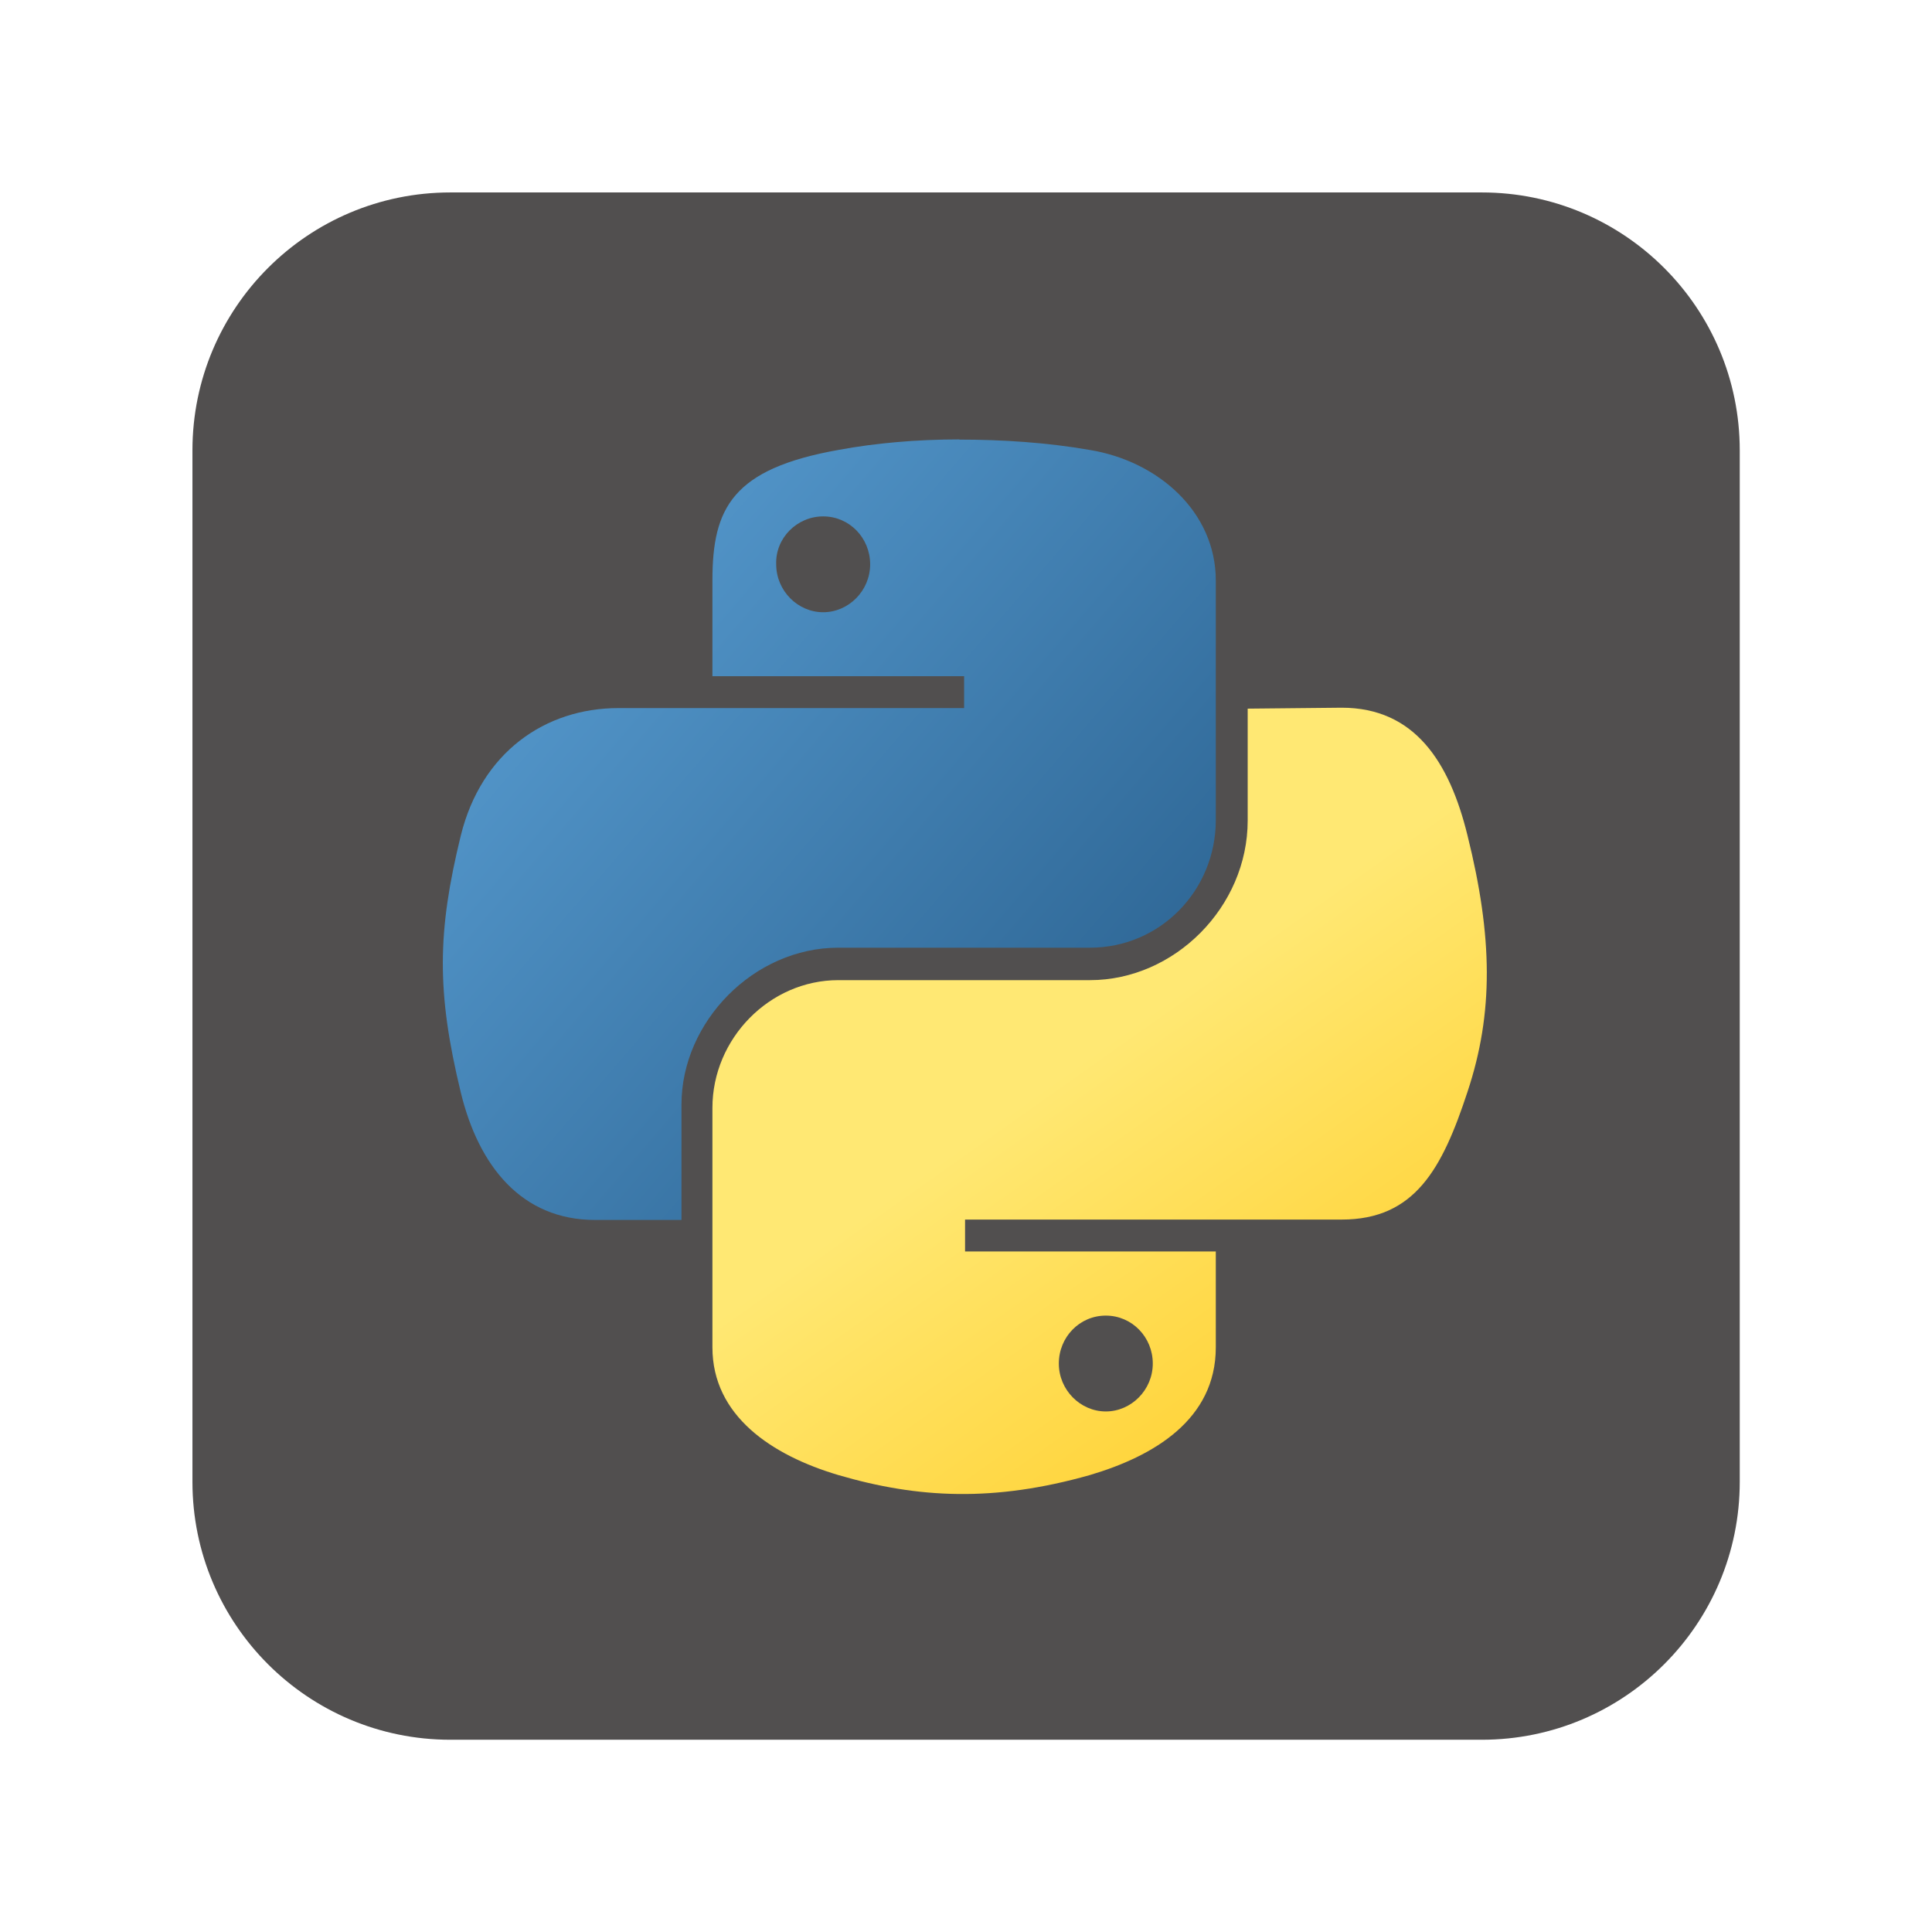 <?xml version="1.0" encoding="UTF-8"?>
<svg xmlns="http://www.w3.org/2000/svg" xmlns:xlink="http://www.w3.org/1999/xlink" version="1.1" viewBox="0 0 1024 1024">
  <defs>
    <style>
      .cls-1 {
        fill: #514f4f;
      }

      .cls-2 {
        fill: url(#linear-gradient-2);
      }

      .cls-3 {
        fill: url(#linear-gradient);
      }
    </style>
    <linearGradient id="linear-gradient" x1="801.8" y1="-596.1" x2="1344.5" y2="-1063" gradientTransform="translate(-229.7 -89.9) scale(.6 -.6)" gradientUnits="userSpaceOnUse">
      <stop offset="0" stop-color="#5a9fd4"/>
      <stop offset="1" stop-color="#306998"/>
    </linearGradient>
    <linearGradient id="linear-gradient-2" x1="1554.3" y1="-1345.7" x2="1360.5" y2="-1071.5" gradientTransform="translate(-229.7 -89.9) scale(.6 -.6)" gradientUnits="userSpaceOnUse">
      <stop offset="0" stop-color="#ffd43b"/>
      <stop offset="1" stop-color="#ffe873"/>
    </linearGradient>
  </defs>
  <!-- Generator: Adobe Illustrator 28.7.1, SVG Export Plug-In . SVG Version: 1.2.0 Build 142)  -->
  <g>
    <g id="Layer_1">
      <path class="cls-1" d="M238.7,102c-75.5,0-136.7,61.2-136.7,136.7h0v546.7c0,75.5,61.2,136.7,136.7,136.7h546.7c75.5,0,136.7-61.2,136.7-136.7h0V238.7c0-75.5-61.2-136.7-136.7-136.7H238.7Z"/>
      <path id="path1948" class="cls-3" d="M508.5,232.9c-22.9,0-44.8,2-63.7,5.5-56.7,10-67.2,30.9-67.2,69.2v50.8h133.4v16.9h-183.2c-38.8,0-72.7,23.4-83.6,67.7-12.4,50.8-12.9,82.6,0,135.9,9.5,39.3,32.4,67.7,71.2,67.7h45.8v-61.2c0-43.8,38.3-83.1,83.1-83.1h133.4c37.3,0,66.7-30.4,66.7-67.7v-126.9c0-36.3-30.4-63.2-66.7-69.2-22.9-4-46.8-5.5-69.2-5.5ZM436.3,273.7c13.9,0,24.9,11.4,24.9,25.4s-11.4,25.4-24.9,25.4-24.9-11.4-24.9-25.4c-.5-13.9,11-25.4,24.9-25.4Z"/>
      <path id="path1950" class="cls-2" d="M661.3,375.7v59.2c0,45.8-38.8,84.6-83.6,84.6h-133.4c-36.3,0-66.7,30.9-66.7,67.7v126.9c0,36.3,31.4,57.2,66.7,67.7,42.3,12.4,82.6,14.4,133.4,0,33.8-10,66.7-29.4,66.7-67.7v-50.8h-132.9v-16.9h199.6c38.8,0,53.3-26.9,66.7-67.7,13.9-41.8,13.4-82.1,0-135.9-9.5-38.8-27.9-67.7-66.7-67.7l-49.8.5h0ZM586.1,697.3c13.9,0,24.9,11.4,24.9,25.4s-11.4,25.4-24.9,25.4-24.9-11.4-24.9-25.4,11-25.4,24.9-25.4Z"/>
    </g>
  </g>
</svg>